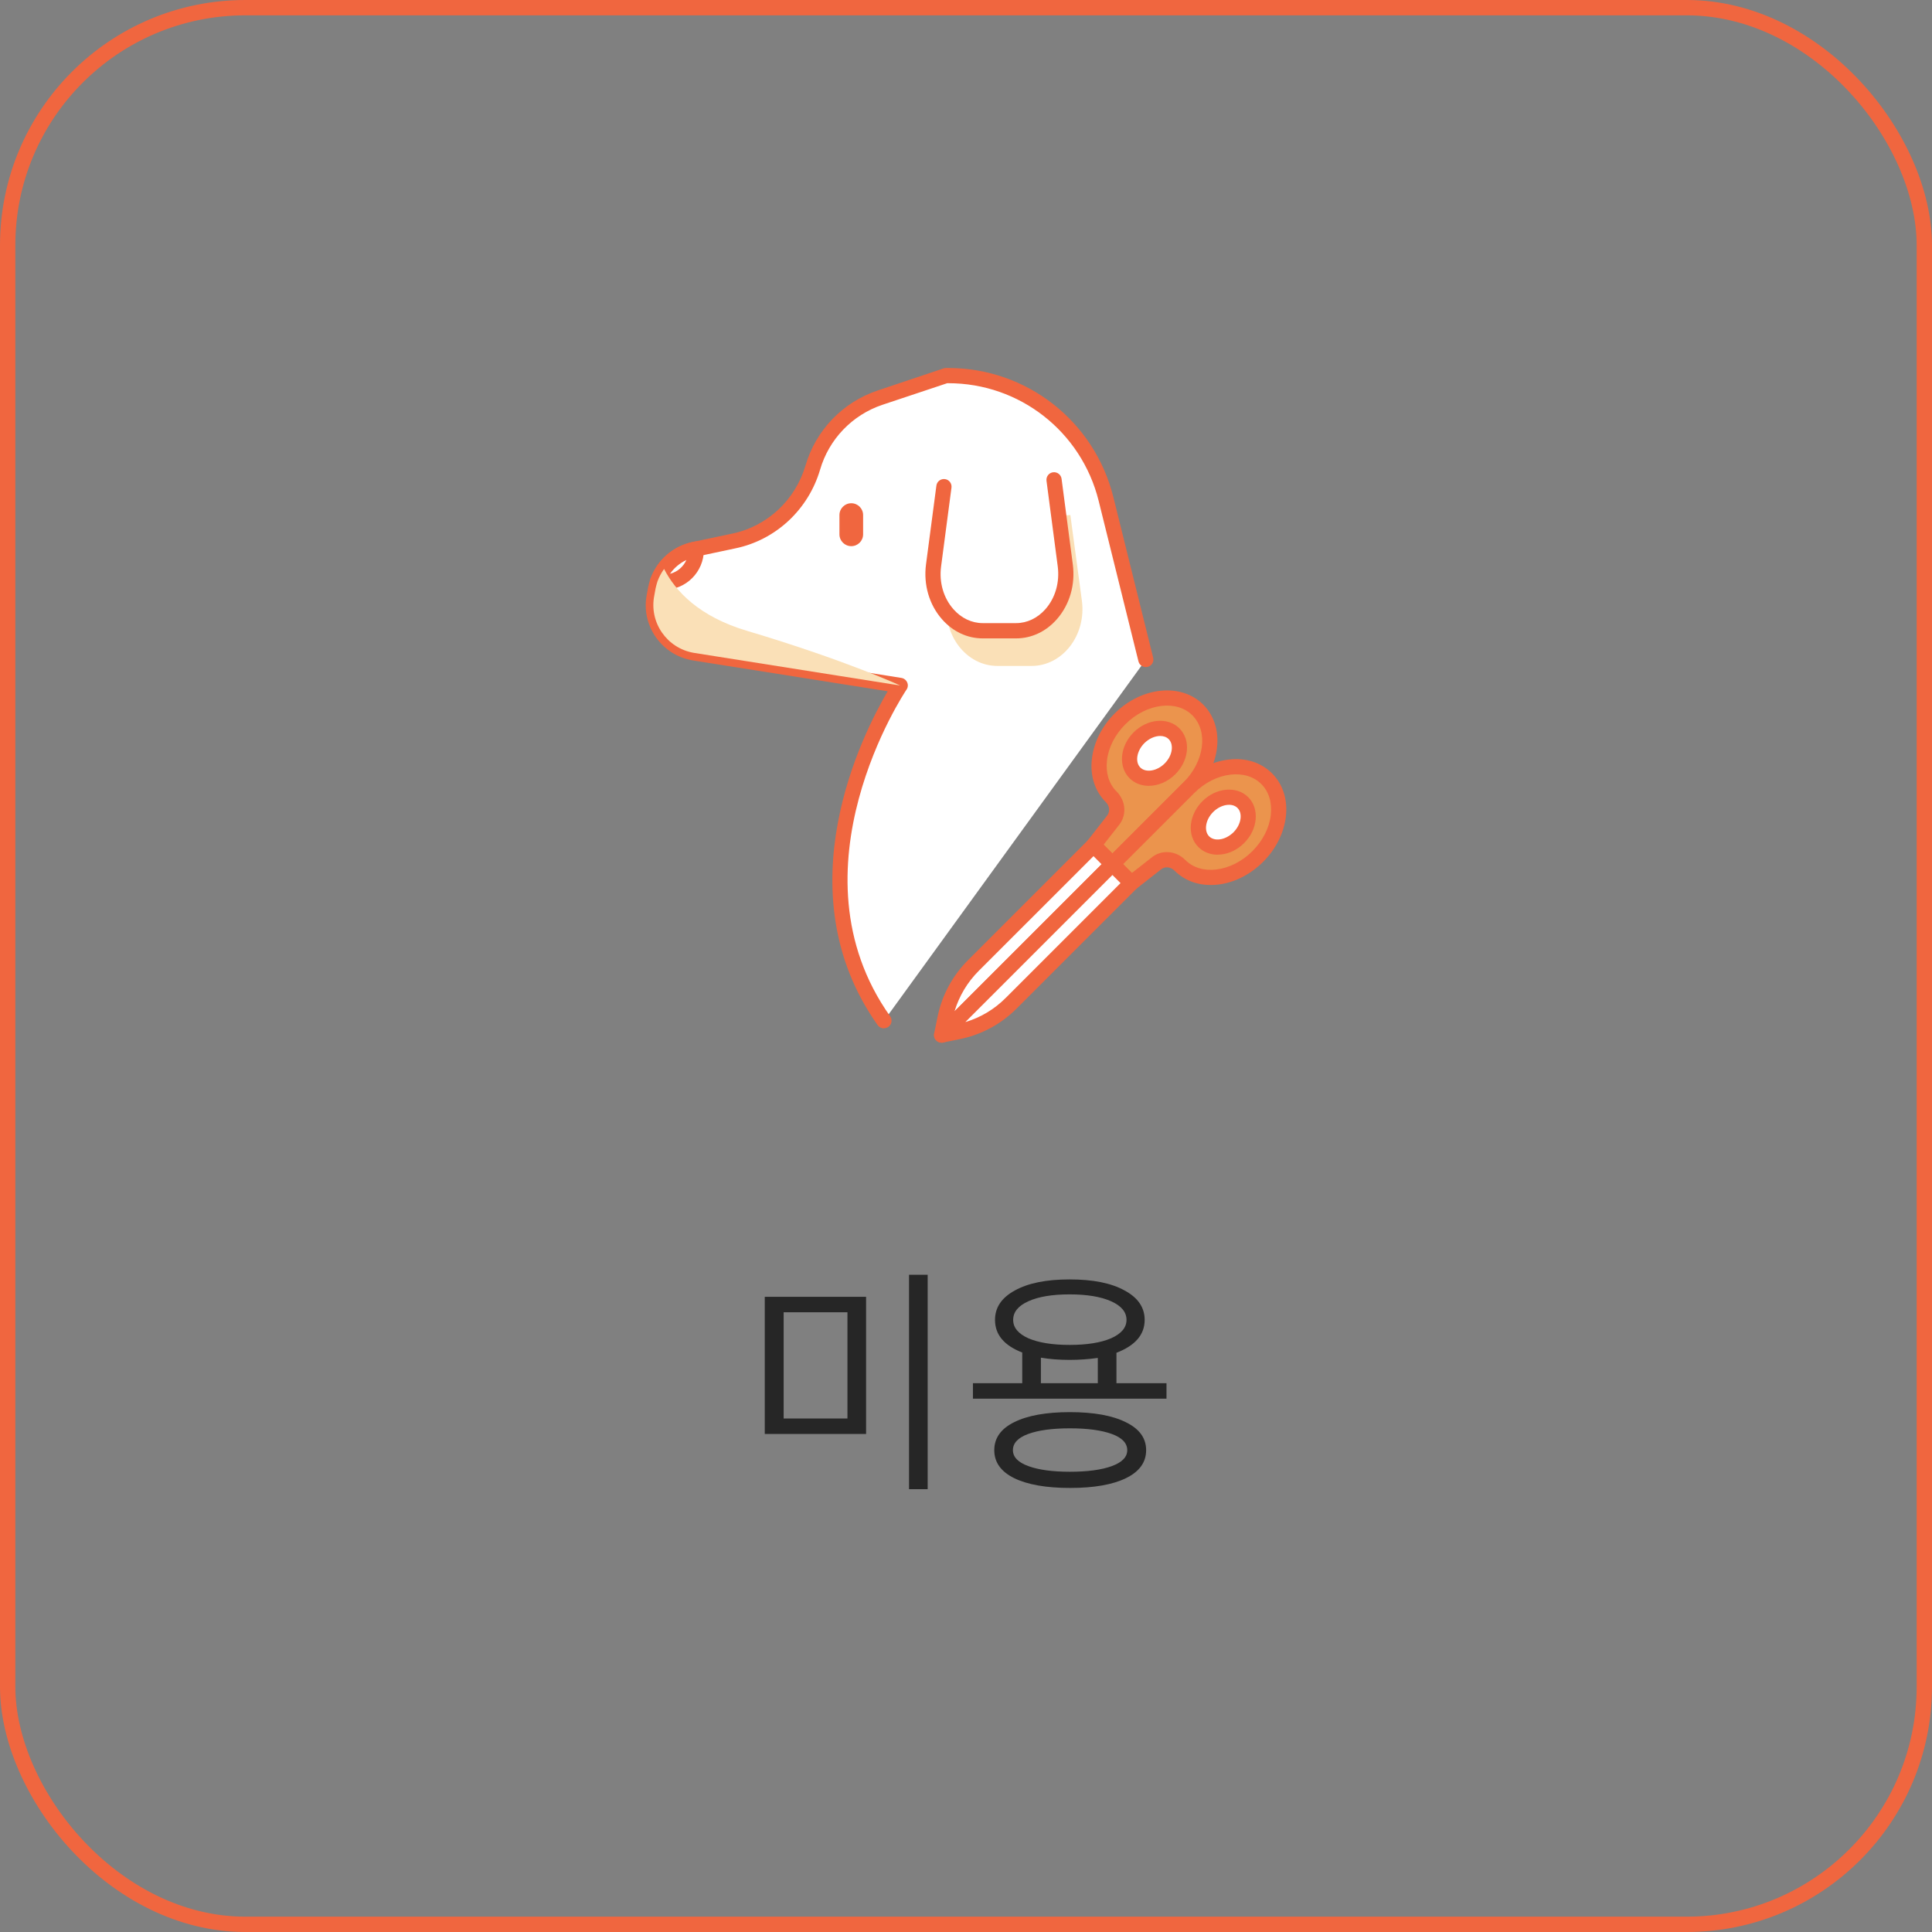 <svg width="126" height="126" viewBox="0 0 126 126" fill="none" xmlns="http://www.w3.org/2000/svg">
<rect x="0" y="0" width="126" height="126" fill="#808080" stroke="none"/>
<rect x="0.5" y="0.5" width="125" height="125" rx="15.5" stroke="#F0663F"/>
<g clip-path="url(#clip0_841_9121)">
<path d="M57.648 66.573C50.576 56.607 58.709 44.709 58.709 44.709L45.254 42.578C43.495 42.281 42.322 40.594 42.671 38.839L42.757 38.369C42.792 38.214 42.831 38.067 42.878 37.921C42.986 37.623 43.132 37.356 43.309 37.106C43.775 36.468 44.461 36.002 45.267 35.829L45.397 35.803L47.872 35.277C49.101 35.023 50.209 34.423 51.097 33.595C51.986 32.767 52.65 31.706 53.008 30.503C53.633 28.338 55.272 26.639 57.402 25.928L61.697 24.496H61.853C66.717 24.496 70.961 27.817 72.138 32.543L74.734 43.014" fill="white"/>
<path d="M57.647 67.069C57.492 67.069 57.341 66.995 57.242 66.862C51.01 58.073 56.319 47.749 57.893 45.084L45.175 43.07C44.184 42.901 43.33 42.358 42.76 41.539C42.195 40.719 41.988 39.727 42.187 38.749L42.273 38.283C42.312 38.097 42.359 37.934 42.407 37.774C42.532 37.433 42.691 37.127 42.903 36.825C43.455 36.066 44.252 35.544 45.158 35.35L47.763 34.798C48.875 34.57 49.906 34.031 50.756 33.242C51.588 32.465 52.2 31.474 52.528 30.374C53.197 28.067 54.956 26.23 57.242 25.466L61.537 24.026C61.589 24.009 61.64 24 61.692 24H61.847C66.953 24 71.378 27.463 72.611 32.422L75.207 42.893C75.272 43.16 75.112 43.428 74.845 43.492C74.582 43.557 74.31 43.397 74.246 43.13L71.65 32.659C70.524 28.144 66.496 24.992 61.847 24.992H61.774L57.556 26.398C55.581 27.058 54.059 28.645 53.481 30.641C53.102 31.918 52.394 33.06 51.433 33.958C50.454 34.872 49.255 35.493 47.97 35.76L45.369 36.312C44.705 36.454 44.114 36.843 43.713 37.395C43.554 37.619 43.433 37.847 43.347 38.084C43.312 38.197 43.273 38.33 43.243 38.468L43.157 38.925C43.015 39.646 43.161 40.37 43.575 40.965C43.989 41.565 44.615 41.961 45.335 42.082L58.785 44.212C58.954 44.238 59.096 44.35 59.165 44.506C59.234 44.661 59.217 44.842 59.117 44.98C59.04 45.096 51.264 56.714 58.052 66.279C58.212 66.504 58.16 66.814 57.936 66.969C57.85 67.03 57.751 67.06 57.651 67.06L57.647 67.069Z" fill="#F0663F"/>
<path d="M45.398 35.861C45.398 37.025 44.458 37.965 43.293 37.965C43.147 37.965 43.009 37.952 42.875 37.922C43.255 36.866 44.143 36.072 45.264 35.831L45.389 35.805C45.389 35.805 45.394 35.843 45.394 35.861H45.398Z" fill="white"/>
<path d="M43.299 38.461C43.105 38.461 42.932 38.444 42.768 38.405C42.63 38.371 42.514 38.284 42.449 38.159C42.385 38.034 42.372 37.888 42.419 37.754C42.863 36.521 43.89 35.619 45.17 35.348L45.304 35.322C45.546 35.274 45.791 35.412 45.873 35.65C45.904 35.744 45.904 35.826 45.904 35.865C45.904 37.297 44.739 38.466 43.303 38.466L43.299 38.461ZM44.765 36.521C44.338 36.723 43.967 37.034 43.696 37.422C44.174 37.301 44.567 36.965 44.765 36.521ZM44.907 35.861H45.231L44.907 35.856V35.861Z" fill="#F0663F"/>
<g style="mix-blend-mode:darken">
<path d="M69.806 33.59L70.557 39.17C70.859 41.413 69.306 43.431 67.275 43.431H65.05C63.019 43.431 61.466 41.413 61.768 39.17L62.458 34.034" fill="#FAE0B7"/>
</g>
<path d="M55.518 35.619C55.091 35.619 54.746 35.274 54.746 34.847V33.592C54.746 33.165 55.091 32.82 55.518 32.82C55.945 32.82 56.29 33.165 56.29 33.592V34.847C56.29 35.274 55.945 35.619 55.518 35.619Z" fill="#F0663F"/>
<g style="mix-blend-mode:darken">
<path d="M58.709 44.708L45.254 42.578C43.495 42.28 42.322 40.594 42.671 38.839L42.757 38.369C42.792 38.214 42.831 38.067 42.878 37.92C42.986 37.623 43.132 37.356 43.309 37.105C44.055 38.559 45.586 40.206 48.708 41.138C55.173 43.065 58.709 44.708 58.709 44.708Z" fill="#FAE0B7"/>
</g>
<path d="M68.738 31.297L69.471 36.877C69.764 39.12 68.246 41.138 66.267 41.138H64.093C62.109 41.138 60.591 39.12 60.889 36.877L61.566 31.741" fill="white"/>
<path d="M66.266 41.634H64.093C63.083 41.634 62.139 41.19 61.432 40.383C60.599 39.434 60.22 38.132 60.392 36.808L61.069 31.672C61.104 31.4 61.354 31.211 61.626 31.245C61.897 31.28 62.087 31.53 62.053 31.801L61.376 36.938C61.238 37.977 61.531 38.995 62.178 39.728C62.691 40.314 63.372 40.638 64.093 40.638H66.266C66.986 40.638 67.663 40.314 68.181 39.728C68.828 38.99 69.117 37.977 68.983 36.938L68.25 31.357C68.215 31.085 68.405 30.835 68.677 30.801C68.948 30.766 69.198 30.956 69.233 31.228L69.966 36.808C70.138 38.128 69.763 39.43 68.927 40.383C68.219 41.19 67.275 41.634 66.266 41.634Z" fill="#F0663F"/>
<path d="M78.121 46.306C76.883 45.068 74.611 45.327 73.05 46.888C71.489 48.449 71.225 50.721 72.467 51.959C72.467 51.959 72.472 51.963 72.476 51.968C72.907 52.395 72.968 53.072 72.571 53.533L71.32 55.133L72.554 56.367L77.543 51.377C79.104 49.816 79.367 47.543 78.125 46.306H78.121Z" fill="#EB944D"/>
<path d="M72.548 56.861C72.423 56.861 72.293 56.814 72.198 56.715L70.965 55.481C70.788 55.304 70.771 55.024 70.926 54.826L72.177 53.226C72.41 52.954 72.38 52.57 72.121 52.316C71.401 51.596 71.082 50.595 71.211 49.483C71.336 48.413 71.862 47.365 72.694 46.533C74.445 44.782 77.037 44.519 78.469 45.951C79.176 46.658 79.499 47.663 79.37 48.771C79.245 49.84 78.719 50.889 77.887 51.721L72.897 56.71C72.802 56.805 72.673 56.857 72.548 56.857V56.861ZM71.979 55.093L72.548 55.662L77.184 51.026C78.551 49.659 78.809 47.702 77.766 46.654C77.274 46.162 76.563 45.946 75.756 46.037C74.911 46.136 74.07 46.559 73.393 47.236C72.716 47.913 72.289 48.749 72.194 49.599C72.104 50.406 72.319 51.117 72.811 51.609C73.449 52.243 73.501 53.204 72.94 53.855L71.974 55.089L71.979 55.093Z" fill="#F0663F"/>
<path d="M76.307 50.149C77.011 49.445 77.129 48.421 76.57 47.862C76.01 47.302 74.986 47.42 74.282 48.124C73.579 48.828 73.461 49.852 74.02 50.411C74.579 50.97 75.603 50.852 76.307 50.149Z" fill="white"/>
<path d="M74.921 51.25C74.447 51.25 73.998 51.086 73.666 50.754C72.916 50.003 73.032 48.662 73.929 47.765C74.826 46.868 76.168 46.752 76.918 47.502C77.293 47.877 77.47 48.421 77.401 48.999C77.336 49.542 77.073 50.072 76.655 50.491C76.155 50.991 75.516 51.25 74.921 51.25ZM75.667 47.998C75.327 47.998 74.939 48.162 74.632 48.468C74.132 48.968 74.011 49.697 74.369 50.055C74.727 50.413 75.456 50.292 75.956 49.792C76.215 49.533 76.383 49.206 76.418 48.886C76.448 48.606 76.379 48.365 76.219 48.205C76.081 48.067 75.883 47.998 75.667 47.998Z" fill="#F0663F"/>
<path d="M61.406 67.505L61.626 66.418C61.889 65.112 62.536 63.913 63.476 62.968L71.312 55.133L72.545 56.366L61.406 67.505Z" fill="white"/>
<path d="M61.407 68C61.325 68 61.248 67.983 61.174 67.94C60.98 67.836 60.881 67.621 60.924 67.405L61.144 66.318C61.429 64.912 62.119 63.631 63.132 62.618L70.968 54.782C71.162 54.588 71.477 54.588 71.671 54.782L72.904 56.016C73.098 56.21 73.098 56.525 72.904 56.719L61.765 67.858C61.67 67.953 61.541 68.004 61.416 68.004L61.407 68ZM71.317 55.834L63.831 63.317C63.089 64.058 62.554 64.96 62.252 65.956L71.843 56.365L71.313 55.834H71.317Z" fill="#F0663F"/>
<path d="M82.612 50.796C83.849 52.034 83.591 54.306 82.03 55.867C80.469 57.429 78.196 57.692 76.958 56.45C76.958 56.45 76.954 56.445 76.95 56.441C76.523 56.01 75.846 55.949 75.384 56.346L73.784 57.597L72.551 56.363L77.54 51.374C79.101 49.813 81.374 49.55 82.612 50.792V50.796Z" fill="#EB944D"/>
<path d="M73.783 58.092C73.653 58.092 73.528 58.044 73.434 57.945L72.2 56.712C72.006 56.518 72.006 56.203 72.2 56.009L77.19 51.019C78.022 50.187 79.07 49.657 80.139 49.536C81.252 49.406 82.253 49.73 82.96 50.437C83.667 51.144 83.99 52.149 83.861 53.257C83.736 54.327 83.21 55.375 82.378 56.207C81.545 57.039 80.497 57.57 79.428 57.691C78.315 57.816 77.315 57.496 76.608 56.789C76.344 56.522 75.961 56.492 75.706 56.712L74.089 57.98C73.999 58.048 73.891 58.083 73.783 58.083V58.092ZM73.252 56.362L73.822 56.932L75.077 55.948C75.711 55.401 76.677 55.452 77.302 56.086C77.798 56.582 78.514 56.802 79.316 56.707C80.161 56.608 81.002 56.185 81.679 55.508C82.356 54.831 82.783 53.995 82.878 53.145C82.968 52.339 82.753 51.627 82.261 51.136C81.77 50.644 81.058 50.428 80.252 50.519C79.406 50.618 78.565 51.041 77.888 51.718L73.252 56.354V56.362Z" fill="#F0663F"/>
<path d="M80.788 54.633C81.492 53.929 81.609 52.905 81.05 52.346C80.491 51.787 79.467 51.904 78.763 52.608C78.059 53.312 77.942 54.336 78.501 54.895C79.06 55.454 80.084 55.337 80.788 54.633Z" fill="white"/>
<path d="M79.413 55.742C78.926 55.742 78.477 55.566 78.154 55.242C77.779 54.867 77.602 54.324 77.671 53.746C77.736 53.202 77.999 52.672 78.417 52.254C79.314 51.357 80.655 51.24 81.406 51.99C82.156 52.741 82.039 54.082 81.142 54.979C80.724 55.397 80.194 55.665 79.65 55.725C79.568 55.734 79.491 55.738 79.413 55.738V55.742ZM79.12 52.956C78.861 53.215 78.693 53.543 78.659 53.862C78.628 54.142 78.697 54.384 78.857 54.544C79.016 54.703 79.262 54.776 79.538 54.742C79.853 54.707 80.185 54.535 80.444 54.28C80.944 53.78 81.065 53.051 80.707 52.693C80.349 52.336 79.62 52.456 79.12 52.956Z" fill="#F0663F"/>
<path d="M61.41 67.502L62.497 67.282C63.804 67.019 65.002 66.373 65.947 65.432L73.783 57.597L72.549 56.363L61.41 67.502Z" fill="white"/>
<path d="M61.409 67.999C61.228 67.999 61.059 67.899 60.973 67.736C60.87 67.541 60.904 67.304 61.059 67.149L72.199 56.01C72.293 55.915 72.418 55.863 72.548 55.863C72.681 55.863 72.807 55.915 72.897 56.01L74.13 57.243C74.325 57.437 74.325 57.752 74.13 57.946L66.295 65.782C65.281 66.795 64.001 67.485 62.595 67.77L61.508 67.99C61.474 67.999 61.443 67.999 61.409 67.999ZM72.548 57.066L62.957 66.657C63.953 66.36 64.854 65.821 65.592 65.079L73.078 57.593L72.548 57.062V57.066Z" fill="#F0663F"/>
</g>
<path d="M60.5 97.12H59.284V83.136H60.5V97.12ZM56.484 93.52H49.876V84.576H56.484V93.52ZM55.268 92.512V85.584H51.108V92.512H55.268ZM74.652 86.08C74.652 87.04 74.038 87.755 72.812 88.224V90.208H76.076V91.216H63.452V90.208H66.668V88.208C65.484 87.749 64.892 87.04 64.892 86.08C64.892 85.269 65.324 84.629 66.188 84.16C67.052 83.68 68.241 83.44 69.756 83.44C71.281 83.44 72.476 83.68 73.34 84.16C74.214 84.629 74.652 85.269 74.652 86.08ZM73.42 92.752C74.305 93.179 74.748 93.787 74.748 94.576C74.748 95.365 74.31 95.973 73.436 96.4C72.561 96.827 71.345 97.04 69.788 97.04C68.23 97.04 67.014 96.827 66.14 96.4C65.276 95.973 64.844 95.365 64.844 94.576C64.844 93.787 65.276 93.179 66.14 92.752C67.014 92.315 68.225 92.096 69.772 92.096C71.329 92.096 72.545 92.315 73.42 92.752ZM73.468 86.08C73.468 85.568 73.132 85.163 72.46 84.864C71.788 84.565 70.886 84.416 69.756 84.416C68.625 84.416 67.729 84.565 67.068 84.864C66.406 85.163 66.076 85.568 66.076 86.08C66.076 86.581 66.406 86.981 67.068 87.28C67.74 87.568 68.636 87.712 69.756 87.712C70.886 87.712 71.788 87.568 72.46 87.28C73.132 86.981 73.468 86.581 73.468 86.08ZM69.772 93.152C68.63 93.152 67.724 93.275 67.052 93.52C66.39 93.765 66.06 94.117 66.06 94.576C66.06 95.024 66.396 95.371 67.068 95.616C67.74 95.861 68.641 95.984 69.772 95.984C70.924 95.984 71.836 95.861 72.508 95.616C73.18 95.371 73.516 95.024 73.516 94.576C73.516 94.117 73.18 93.765 72.508 93.52C71.836 93.275 70.924 93.152 69.772 93.152ZM69.756 88.688C69.073 88.688 68.449 88.64 67.884 88.544V90.208H71.596V88.56C70.998 88.645 70.385 88.688 69.756 88.688Z" fill="#262626"/>
<defs>
<clipPath id="clip0_841_9121">
<rect width="41.77" height="44" fill="white" transform="translate(42.113 24)"/>
</clipPath>
</defs>
</svg>
